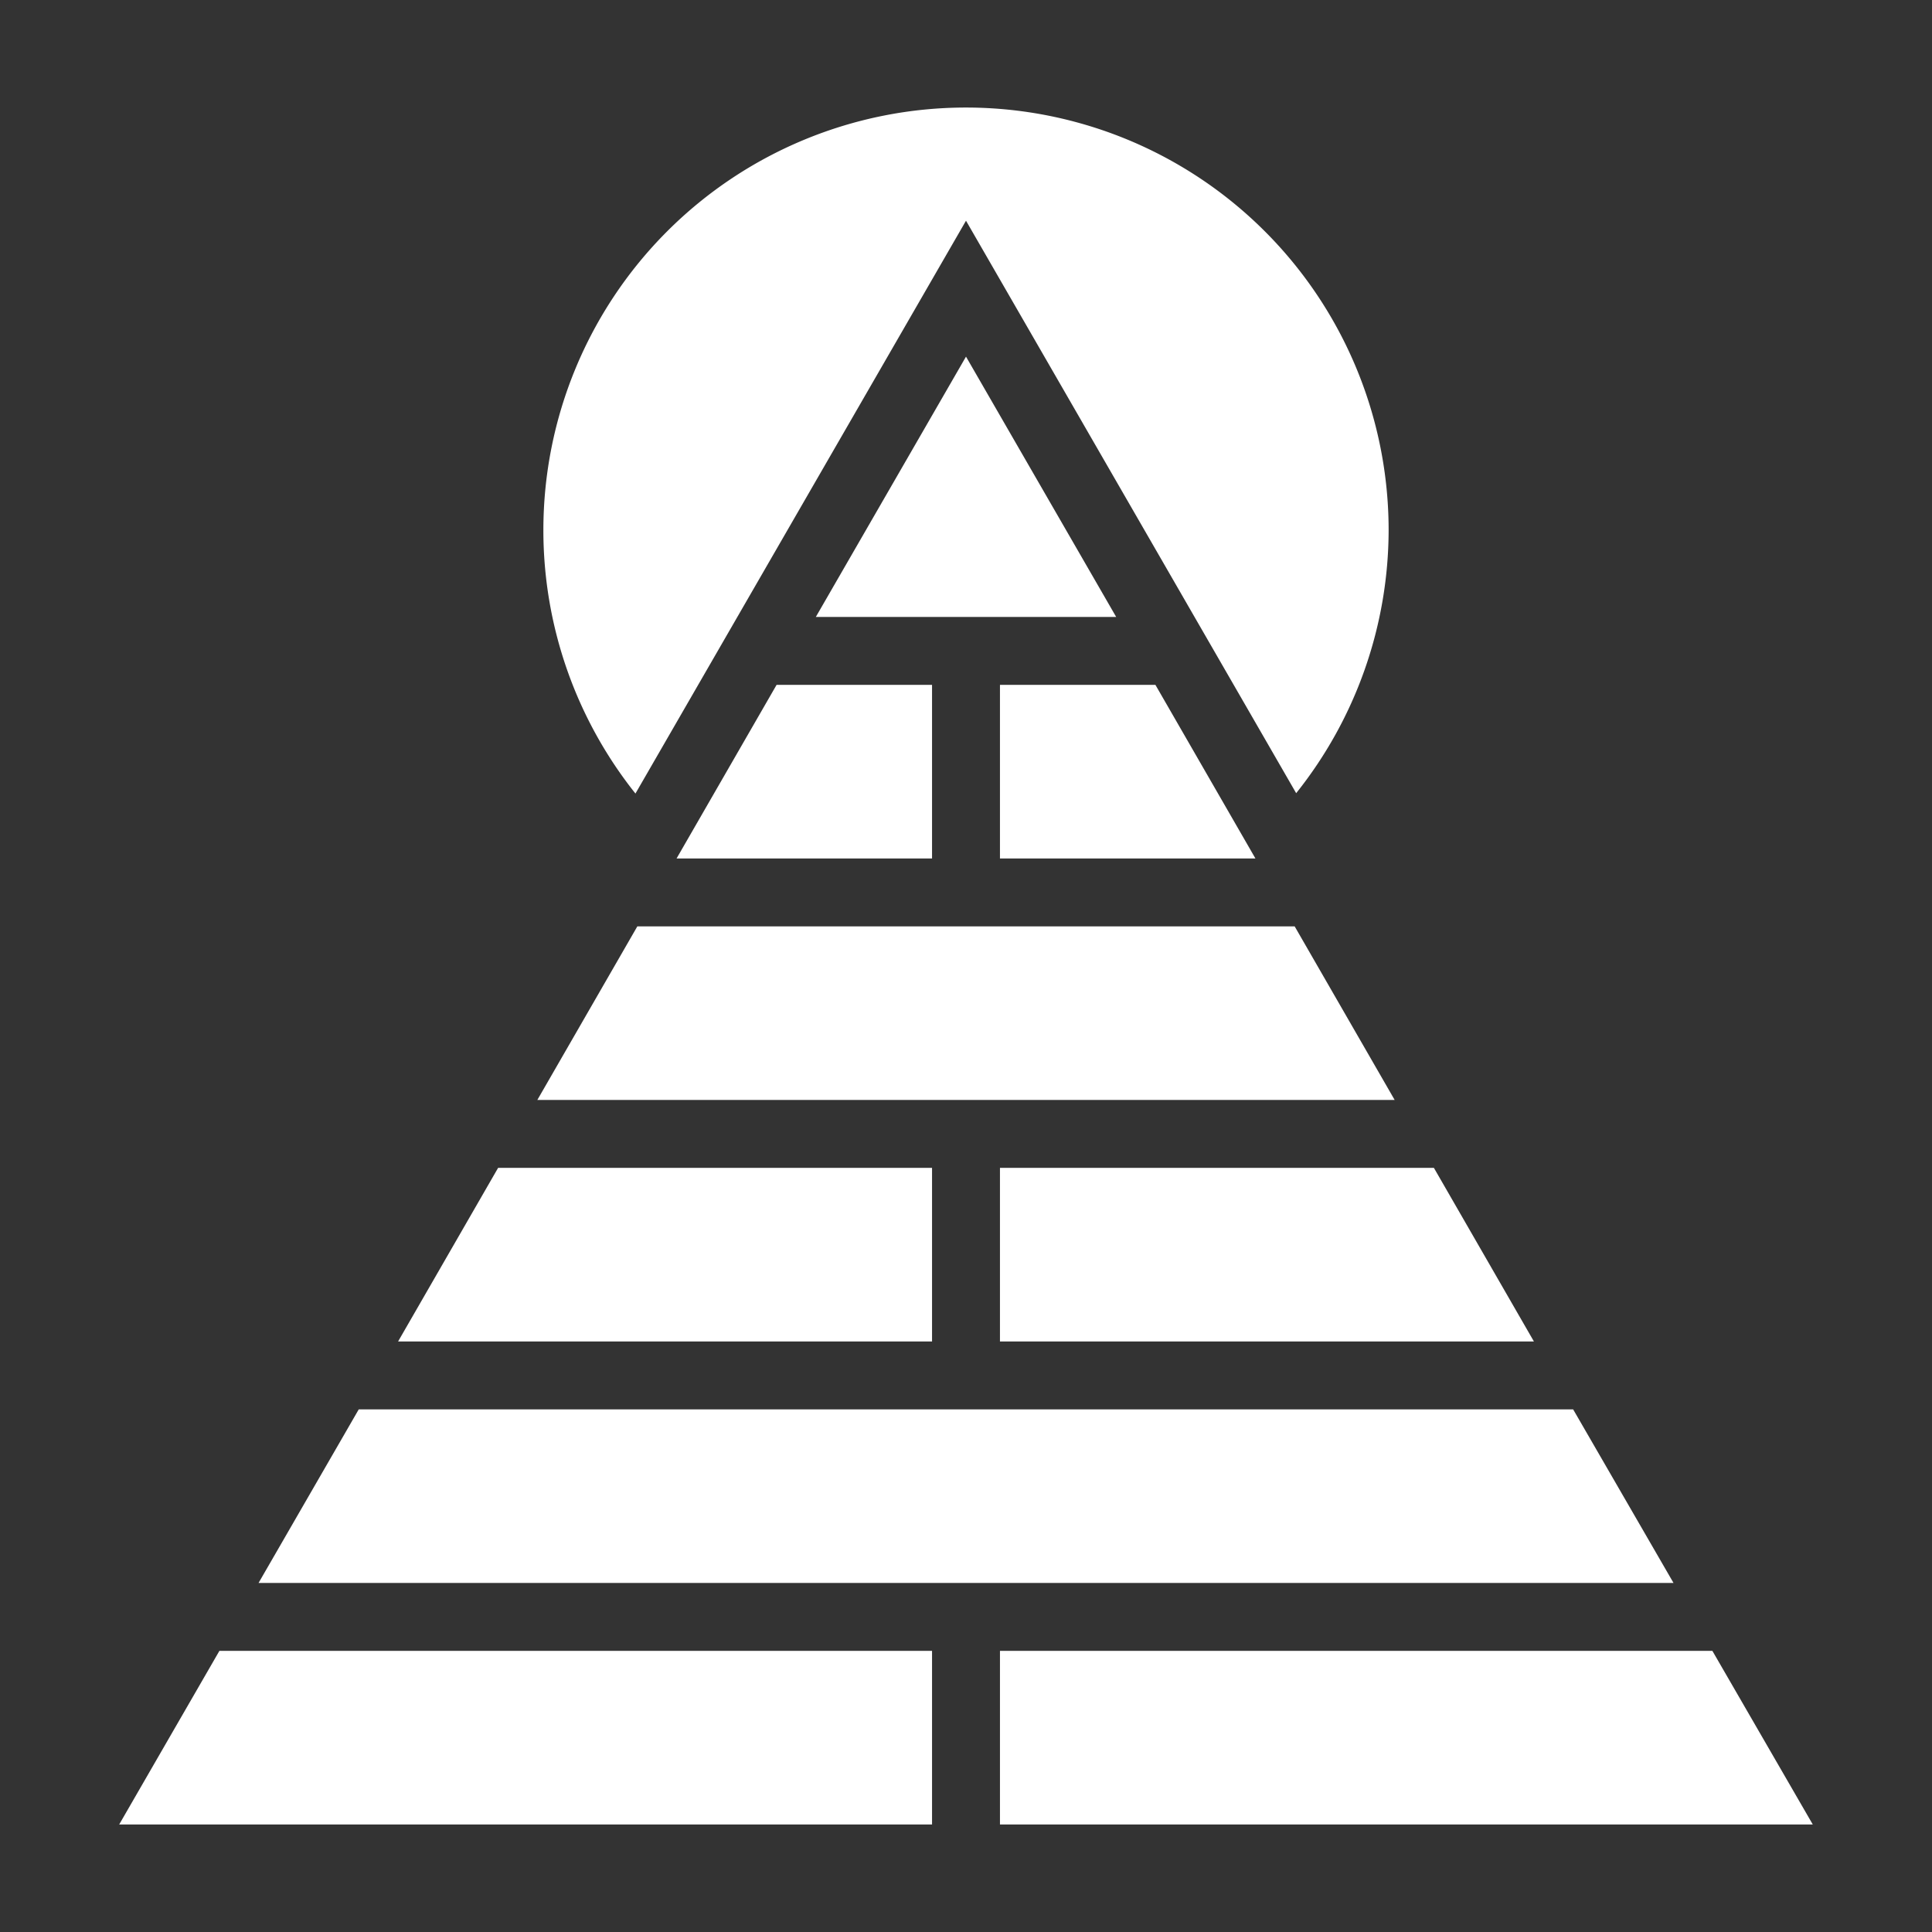 <?xml version="1.0"?>
<svg xmlns="http://www.w3.org/2000/svg" viewBox="0 0 512 512">
  <rect x="0" y="0" width="512" height="512" fill="#333333" stroke="none"/>
  <path fill="#fff" d="M256 28.5a112 112 0 0 0-112 112 112 112 0 0 0 24.4 69.8L256 58.49l87.5 151.71a112 112 0 0 0 24.5-69.7 112 112 0 0 0-112-112zm0 66.01l-39.8 68.99h79.6zm-50.2 86.99l-26.5 46H247v-46zm59.2 0v46h67.7l-26.5-46zm-96.1 64l-26.5 46h227.2l-26.5-46zm-36.9 64l-26.5 46H247v-46zm133 0v46h141.5l-26.5-46zm-169.93 64l-26.55 46H443.5l-26.6-46zm-36.93 64l-26.55 46H247v-46zm206.86 0v46h215.4l-26.6-46z"/>
</svg>

